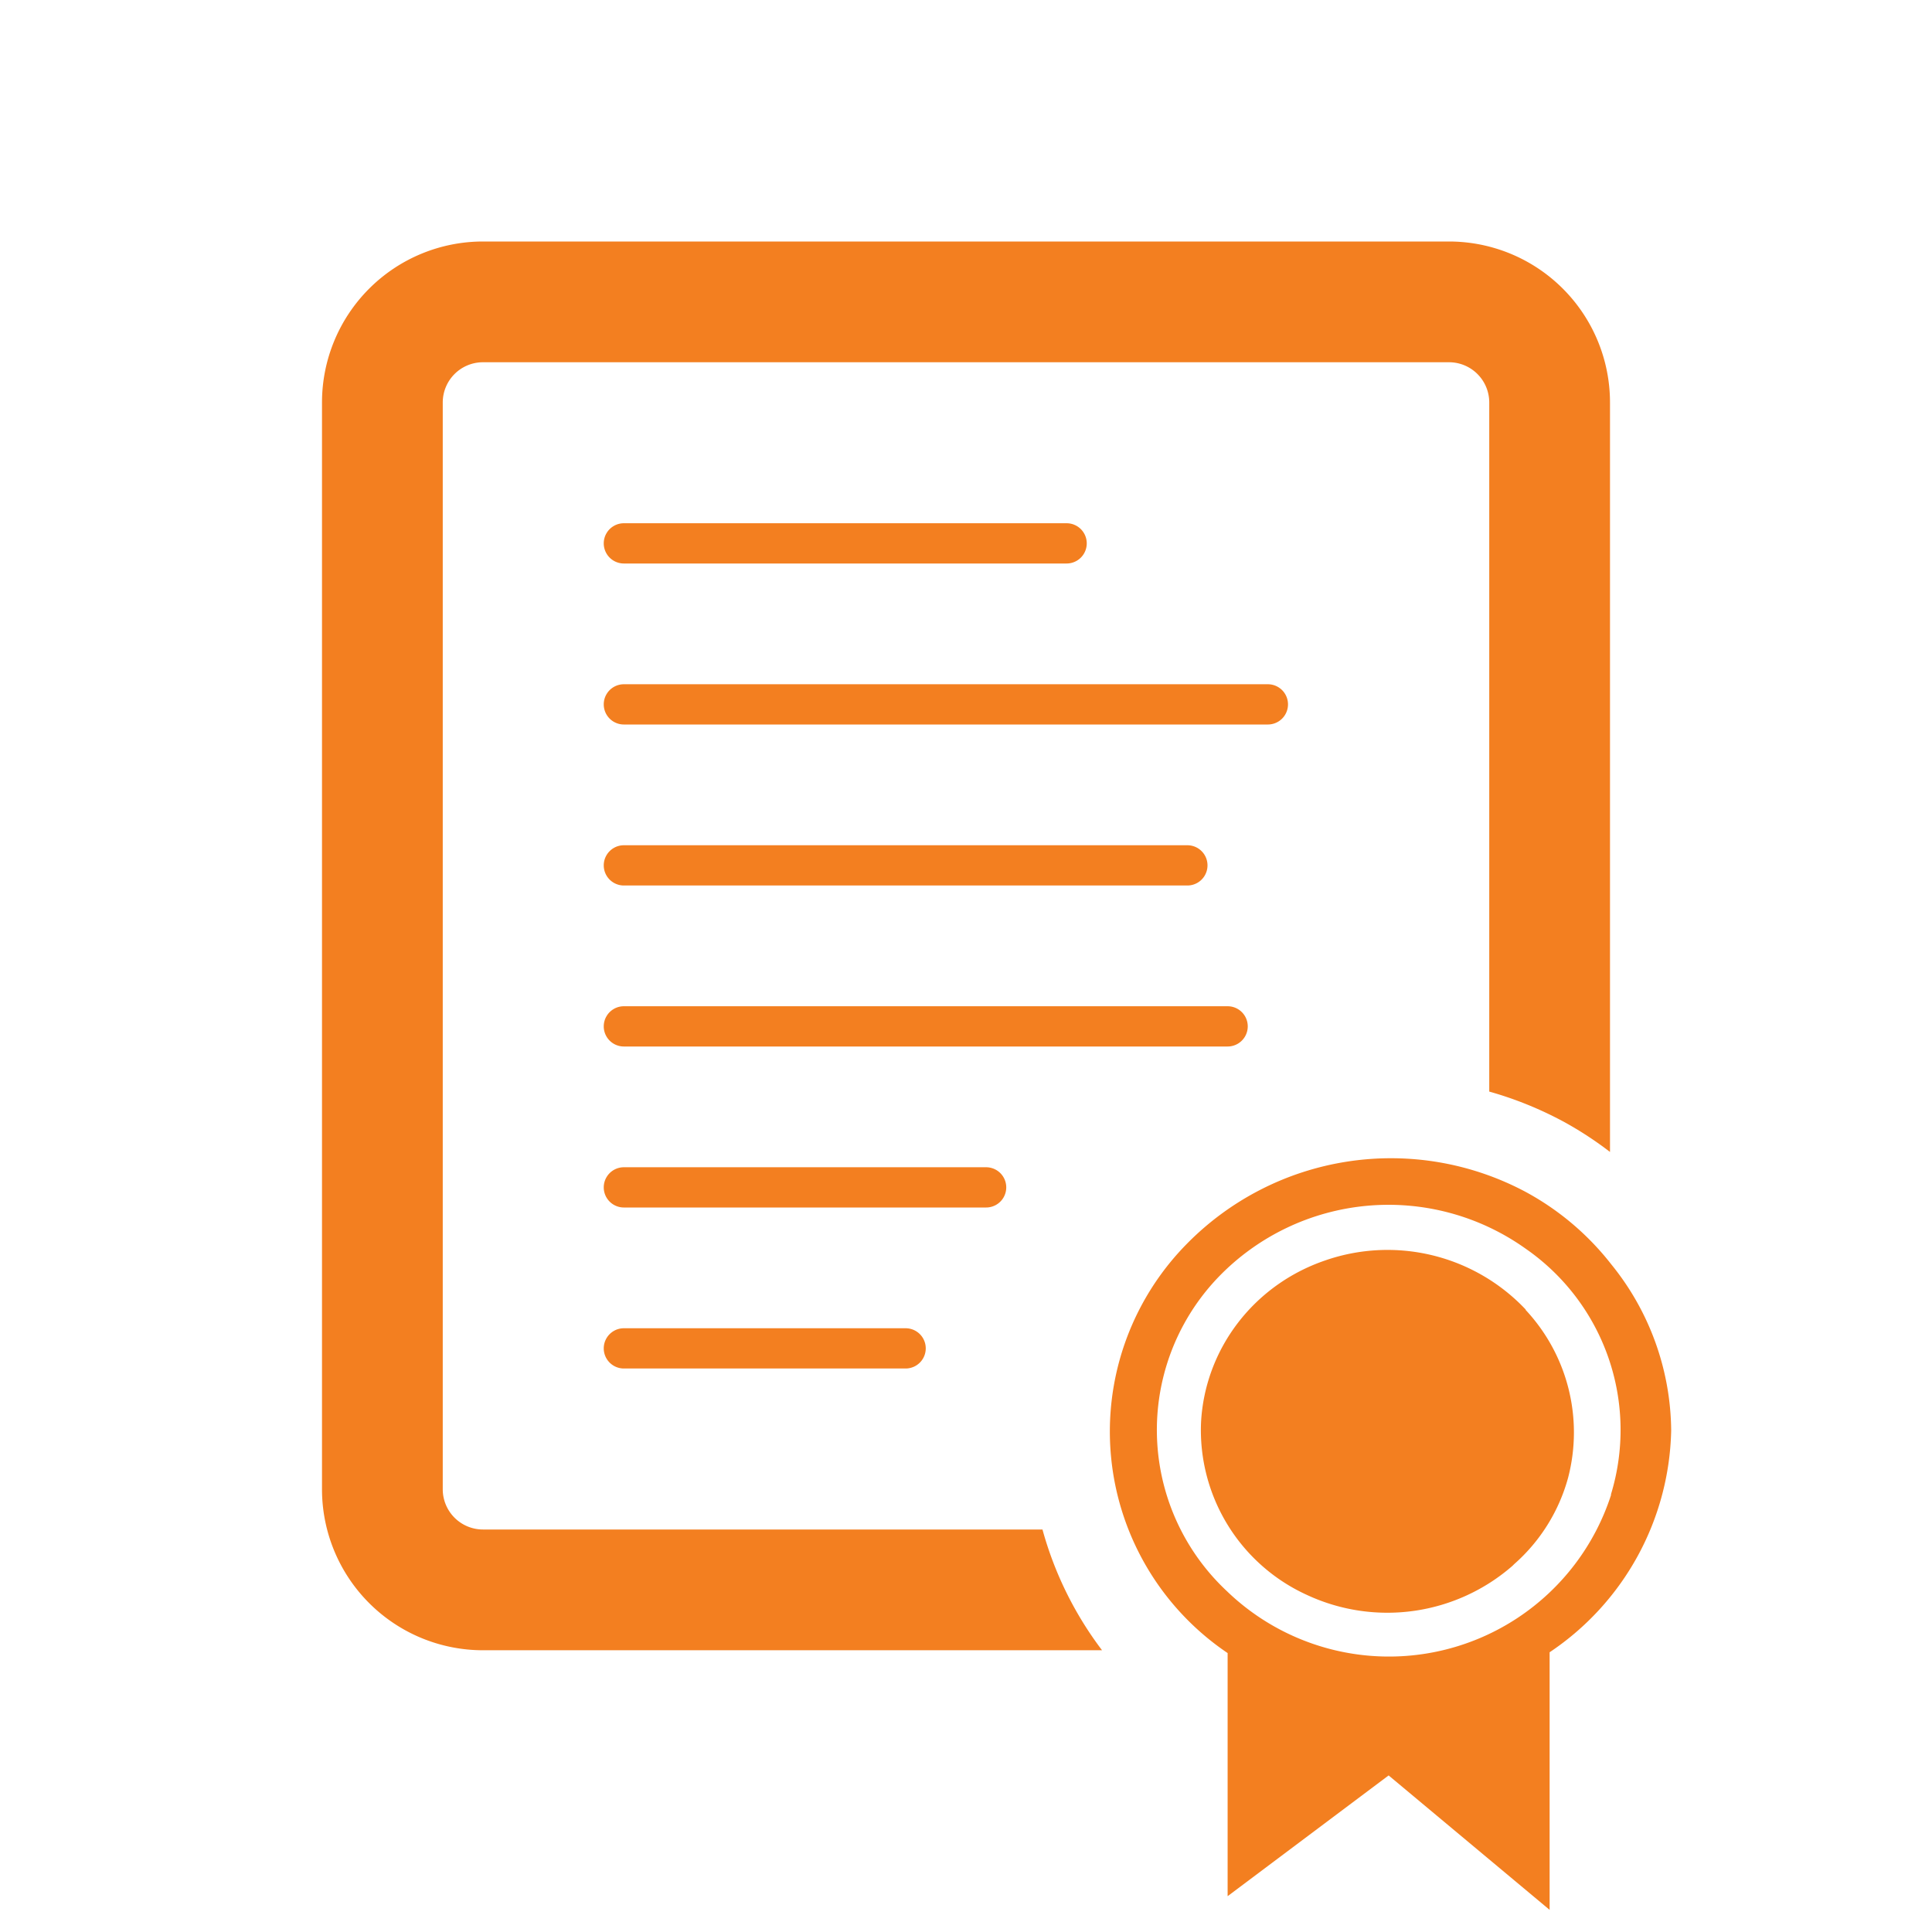 <svg xmlns="http://www.w3.org/2000/svg" x="0" y="0" width="20px" height="20px" viewBox="0 0 48 48" fill="#f37f20">
<path d="M41.52 35.54a6.8 6.8 0 01-3.02 5.51v6.4l-4-3.34-4 3v-6.04a6.64 6.64 0 01-1.02-10.16 7.11 7.11 0 018.42-1.3 6.8 6.8 0 012.13 1.8 6.63 6.63 0 011.49 4.13zm-1.5 1.6a5.48 5.48 0 00-2.12-6.12 5.87 5.87 0 00-7.62.7 5.48 5.48 0 00.2 7.81 5.8 5.8 0 009.55-2.4zm-2.12-4.6a4.46 4.46 0 011.06 4.17 4.4 4.4 0 01-1.34 2.15l-.04.04a4.73 4.73 0 01-5.1.73 4.5 4.5 0 01-2.64-4.3c.1-1.81 1.3-3.4 3.07-4.01a4.72 4.72 0 015 1.22zm.97-4.66a9.06 9.06 0 00-1.87-.76V10a1 1 0 00-1-1H12a1 1 0 00-1 1v27a1 1 0 001 1h13.9a8.84 8.84 0 001.48 3H12a4 4 0 01-4-4V10a4 4 0 014-4h24a4 4 0 014 4v18.62a8.9 8.9 0 00-1.13-.74zM15.5 13h11a.5.5 0 110 1h-11a.5.5 0 110-1zm0 4h16a.5.5 0 110 1h-16a.5.5 0 110-1zm0 4h14a.5.5 0 110 1h-14a.5.5 0 110-1zm0 4h15a.5.5 0 110 1h-15a.5.5 0 110-1zm0 4h9a.5.5 0 110 1h-9a.5.5 0 110-1zm0 4h7a.5.5 0 110 1h-7a.5.5 0 110-1z"></path>
</svg>